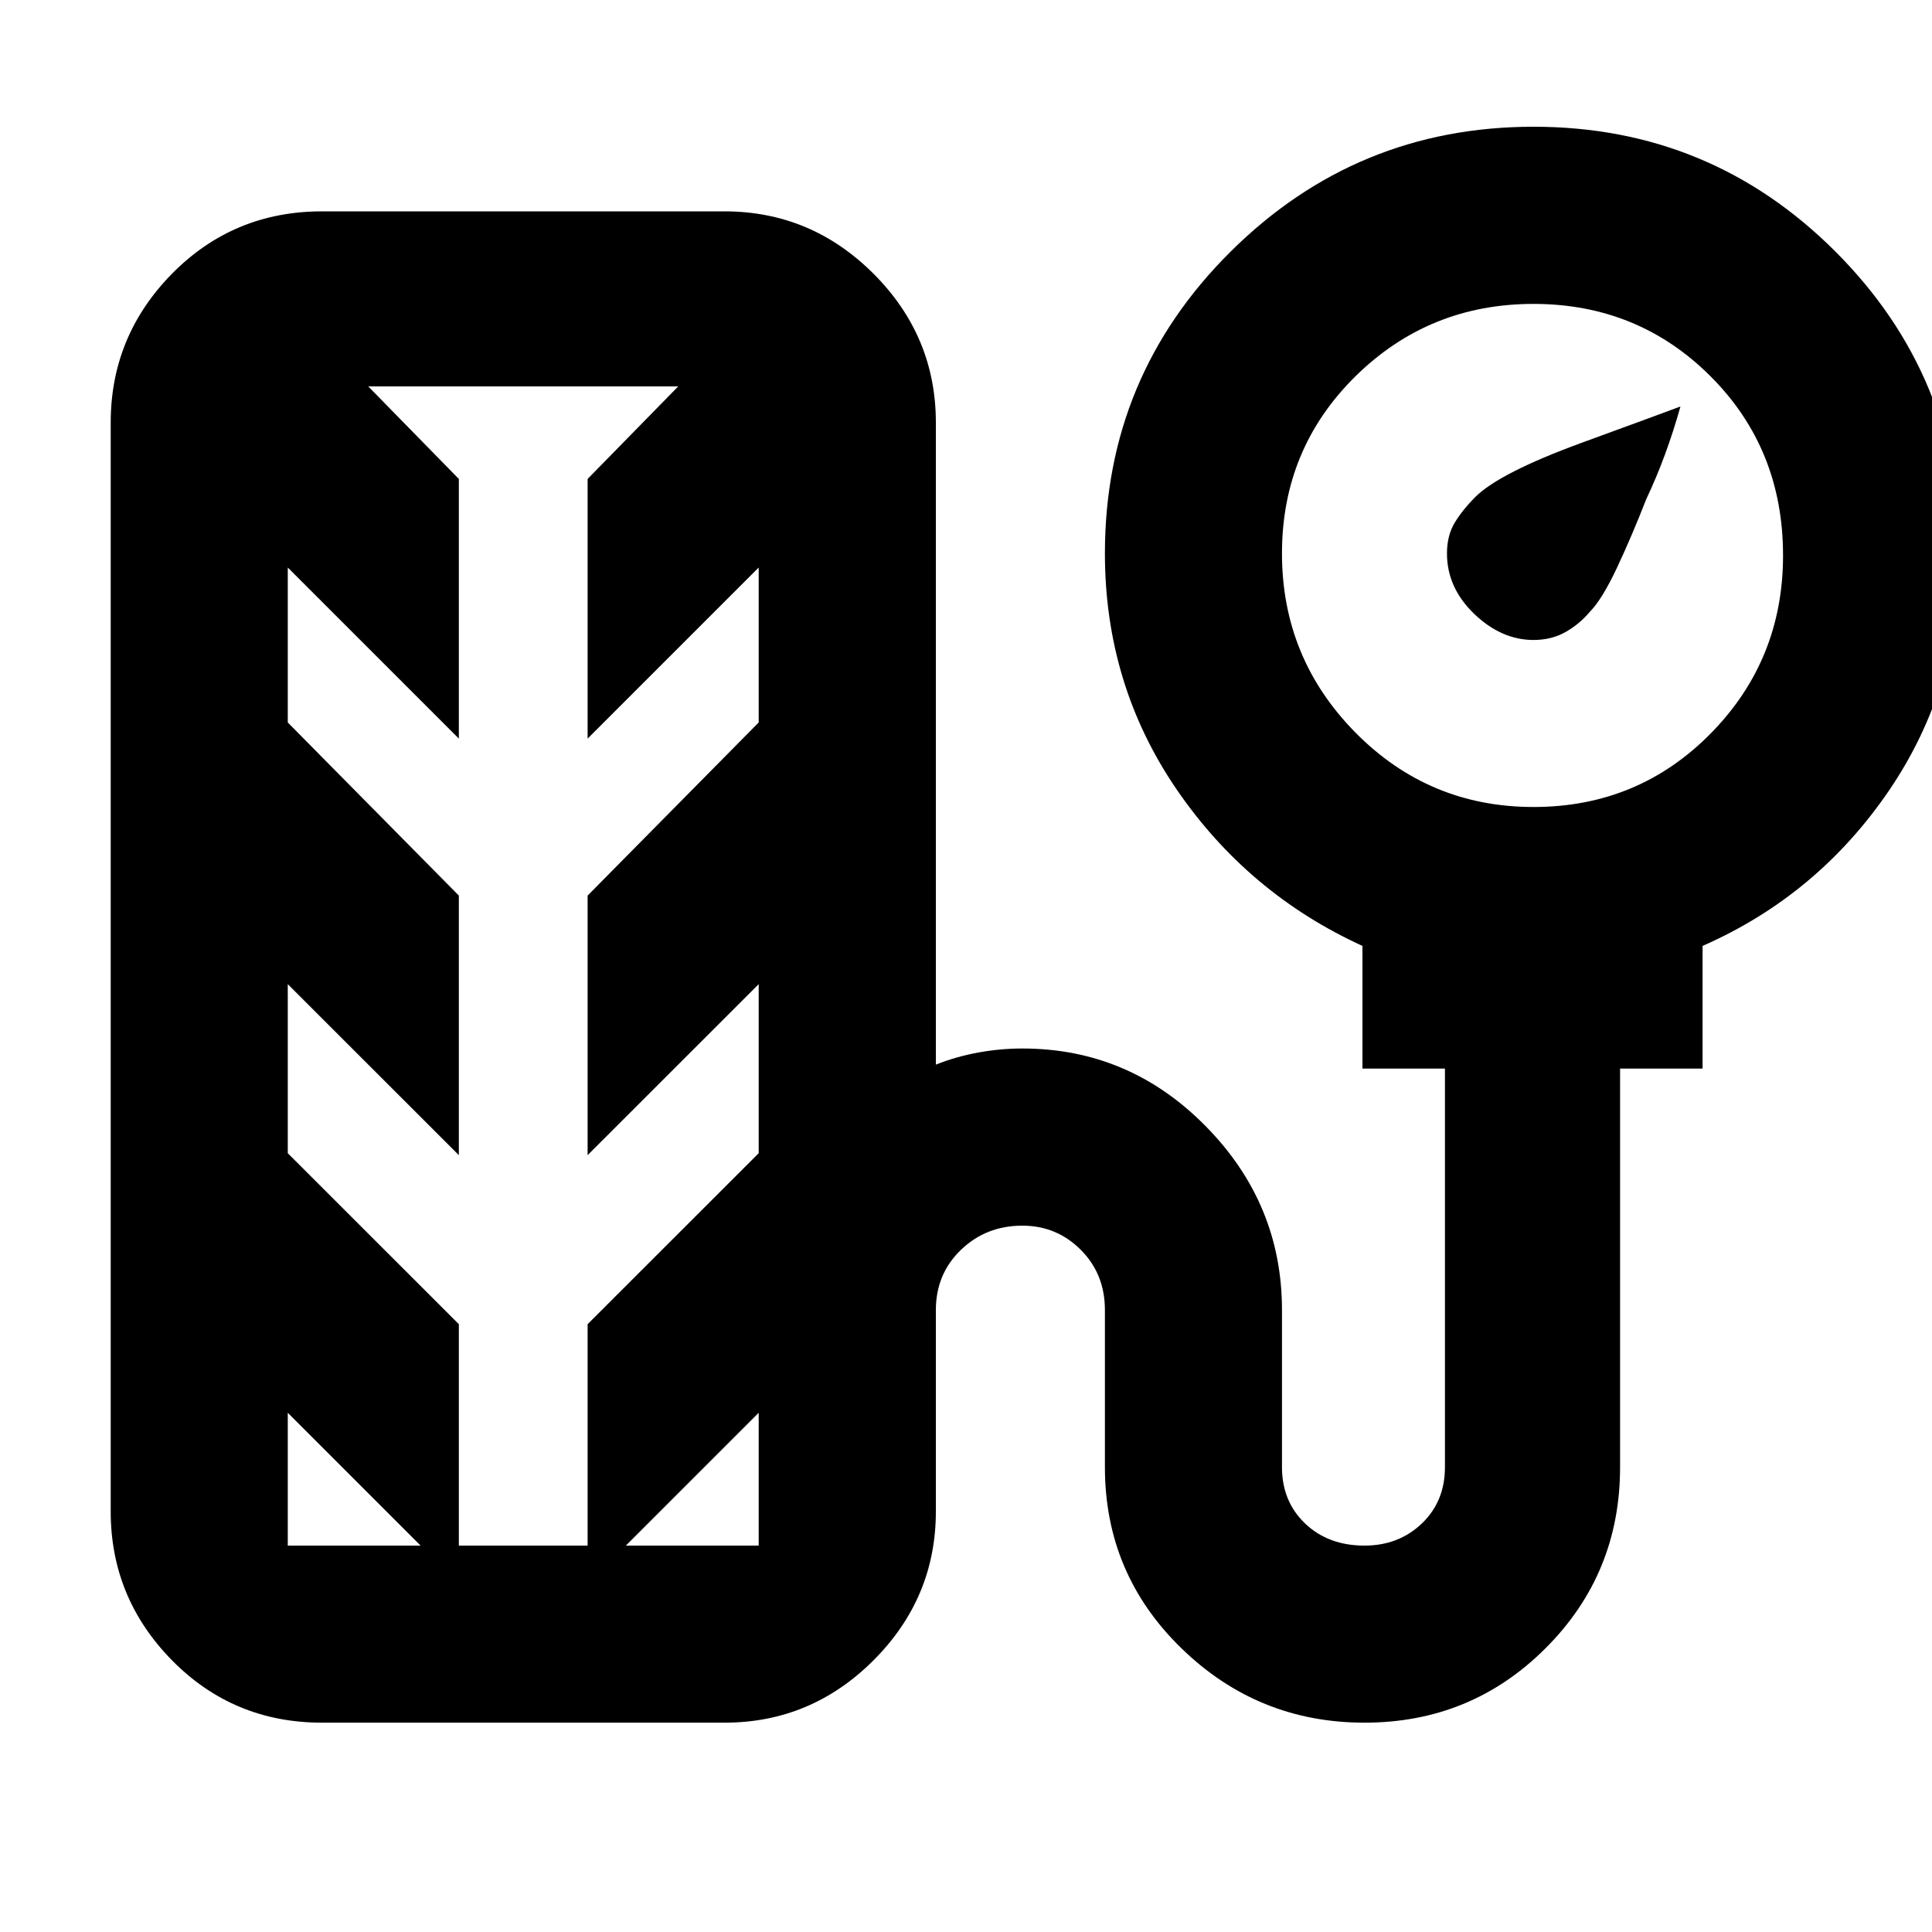 <svg xmlns="http://www.w3.org/2000/svg" height="20" width="20"><path d="M15.875 6.625Q15.542 6.625 15.26 6.354Q14.979 6.083 14.979 5.729Q14.979 5.542 15.062 5.406Q15.146 5.271 15.271 5.146Q15.521 4.896 16.375 4.583Q17.229 4.271 17.396 4.208Q17.25 4.729 17.042 5.167Q16.896 5.542 16.74 5.875Q16.583 6.208 16.458 6.333Q16.354 6.458 16.208 6.542Q16.062 6.625 15.875 6.625ZM3.333 17.833Q2.417 17.833 1.781 17.188Q1.146 16.542 1.146 15.646V4.375Q1.146 3.479 1.781 2.833Q2.417 2.188 3.333 2.188H7.5Q8.396 2.188 9.042 2.833Q9.688 3.479 9.688 4.375V11.021Q9.896 10.938 10.125 10.896Q10.354 10.854 10.583 10.854Q11.688 10.854 12.479 11.656Q13.271 12.458 13.271 13.562V15.188Q13.271 15.542 13.51 15.771Q13.75 16 14.125 16Q14.479 16 14.719 15.771Q14.958 15.542 14.958 15.188V11.062H14.104V9.792Q12.917 9.25 12.177 8.167Q11.438 7.083 11.438 5.729Q11.438 3.896 12.74 2.604Q14.042 1.312 15.875 1.312Q17.708 1.312 19 2.604Q20.292 3.896 20.292 5.729Q20.292 7.104 19.552 8.188Q18.812 9.271 17.625 9.792V11.062H16.771V15.188Q16.771 16.292 16 17.062Q15.229 17.833 14.125 17.833Q13.021 17.833 12.229 17.062Q11.438 16.292 11.438 15.188V13.562Q11.438 13.188 11.188 12.938Q10.938 12.688 10.583 12.688Q10.208 12.688 9.948 12.938Q9.688 13.188 9.688 13.562V15.646Q9.688 16.542 9.042 17.188Q8.396 17.833 7.5 17.833ZM15.875 8.354Q16.958 8.354 17.708 7.594Q18.458 6.833 18.458 5.75Q18.458 4.646 17.708 3.896Q16.958 3.146 15.875 3.146Q14.792 3.146 14.031 3.896Q13.271 4.646 13.271 5.729Q13.271 6.812 14.031 7.583Q14.792 8.354 15.875 8.354ZM2.979 16H7.854Q7.854 16 7.854 16Q7.854 16 7.854 16V14.625L6.083 16.396V13.708L7.854 11.938V10.188L6.083 11.958V9.271L7.854 7.479V5.875L6.083 7.646V4.958L7.021 4Q7.021 4 7.021 4Q7.021 4 7.021 4H3.812Q3.812 4 3.812 4Q3.812 4 3.812 4L4.75 4.958V7.646L2.979 5.875V7.479L4.75 9.271V11.958L2.979 10.188V11.938L4.75 13.708V16.396L2.979 14.625V16Q2.979 16 2.979 16Q2.979 16 2.979 16ZM5.417 10Q5.417 10 5.417 10Q5.417 10 5.417 10Q5.417 10 5.417 10Q5.417 10 5.417 10Q5.417 10 5.417 10Q5.417 10 5.417 10Q5.417 10 5.417 10Q5.417 10 5.417 10Q5.417 10 5.417 10Q5.417 10 5.417 10Q5.417 10 5.417 10Q5.417 10 5.417 10Z"/></svg>